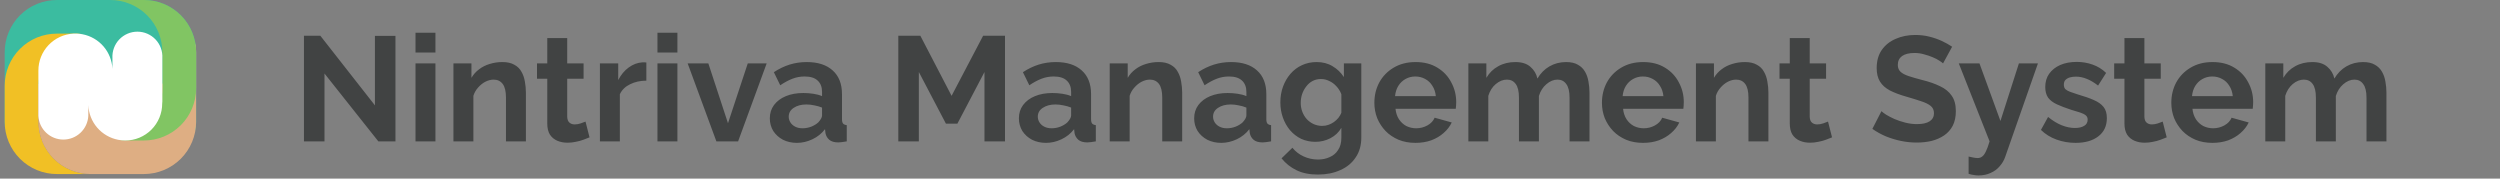 <svg width="336" height="24" viewBox="0 0 336 24" fill="none" xmlns="http://www.w3.org/2000/svg">
<rect x="0" y="0" width="336" height="24" fill="#808080" stroke="none"/>
<path d="M43.61 9.88V19H40.85V4.8H43.05L50.39 14.161V4.82H53.15V19H50.85L43.61 9.88ZM55.844 19V8.52H58.524V19H55.844ZM55.844 7.06V4.4H58.524V7.06H55.844ZM70.682 19H68.002V13.12C68.002 12.28 67.855 11.667 67.562 11.28C67.268 10.894 66.862 10.7 66.342 10.7C65.982 10.7 65.615 10.794 65.242 10.98C64.882 11.167 64.555 11.427 64.262 11.761C63.968 12.081 63.755 12.454 63.622 12.88V19H60.942V8.52H63.362V10.46C63.628 10.007 63.968 9.627 64.382 9.32C64.795 9 65.268 8.76 65.802 8.6C66.348 8.427 66.922 8.34 67.522 8.34C68.175 8.34 68.708 8.46 69.122 8.7C69.548 8.927 69.868 9.24 70.082 9.64C70.308 10.027 70.462 10.467 70.542 10.96C70.635 11.454 70.682 11.954 70.682 12.46V19ZM79.233 18.46C79.007 18.554 78.733 18.66 78.413 18.78C78.093 18.901 77.747 18.994 77.373 19.061C77.013 19.14 76.647 19.18 76.273 19.18C75.78 19.18 75.327 19.094 74.913 18.921C74.5 18.747 74.167 18.474 73.913 18.101C73.673 17.714 73.553 17.214 73.553 16.601V10.581H72.173V8.52H73.553V5.12H76.233V8.52H78.433V10.581H76.233V15.7C76.247 16.061 76.347 16.32 76.533 16.48C76.72 16.64 76.953 16.721 77.233 16.721C77.513 16.721 77.787 16.674 78.053 16.581C78.32 16.487 78.533 16.407 78.693 16.34L79.233 18.46ZM86.869 10.841C86.056 10.841 85.329 11.001 84.689 11.32C84.049 11.627 83.589 12.074 83.309 12.661V19H80.629V8.52H83.089V10.761C83.463 10.04 83.936 9.474 84.509 9.06C85.082 8.647 85.689 8.42 86.329 8.38C86.476 8.38 86.589 8.38 86.669 8.38C86.749 8.38 86.816 8.387 86.869 8.4V10.841ZM88.364 19V8.52H91.044V19H88.364ZM88.364 7.06V4.4H91.044V7.06H88.364ZM96.281 19L92.421 8.52H95.201L97.841 16.561L100.501 8.52H103.041L99.201 19H96.281ZM103.464 15.9C103.464 15.22 103.651 14.627 104.024 14.12C104.411 13.601 104.944 13.2 105.624 12.921C106.304 12.64 107.084 12.501 107.964 12.501C108.404 12.501 108.851 12.534 109.304 12.601C109.757 12.667 110.151 12.774 110.484 12.921V12.361C110.484 11.694 110.284 11.181 109.884 10.82C109.497 10.46 108.917 10.28 108.144 10.28C107.571 10.28 107.024 10.38 106.504 10.581C105.984 10.78 105.437 11.074 104.864 11.46L104.004 9.7C104.697 9.247 105.404 8.907 106.124 8.68C106.857 8.454 107.624 8.34 108.424 8.34C109.917 8.34 111.077 8.714 111.904 9.46C112.744 10.207 113.164 11.274 113.164 12.661V16C113.164 16.28 113.211 16.48 113.304 16.601C113.411 16.721 113.577 16.794 113.804 16.82V19C113.564 19.041 113.344 19.074 113.144 19.101C112.957 19.127 112.797 19.14 112.664 19.14C112.131 19.14 111.724 19.02 111.444 18.78C111.177 18.541 111.011 18.247 110.944 17.901L110.884 17.36C110.431 17.947 109.864 18.401 109.184 18.721C108.504 19.041 107.811 19.201 107.104 19.201C106.411 19.201 105.784 19.061 105.224 18.78C104.677 18.487 104.244 18.094 103.924 17.601C103.617 17.094 103.464 16.527 103.464 15.9ZM109.984 16.441C110.131 16.28 110.251 16.12 110.344 15.96C110.437 15.8 110.484 15.654 110.484 15.521V14.46C110.164 14.327 109.817 14.227 109.444 14.161C109.071 14.081 108.717 14.04 108.384 14.04C107.691 14.04 107.117 14.194 106.664 14.501C106.224 14.794 106.004 15.187 106.004 15.681C106.004 15.947 106.077 16.201 106.224 16.441C106.371 16.68 106.584 16.874 106.864 17.02C107.144 17.167 107.477 17.241 107.864 17.241C108.264 17.241 108.657 17.167 109.044 17.02C109.431 16.86 109.744 16.667 109.984 16.441ZM132.313 19V9.68L128.673 16.62H127.133L123.493 9.68V19H120.733V4.8H123.693L127.893 12.88L132.133 4.8H135.073V19H132.313ZM136.94 15.9C136.94 15.22 137.127 14.627 137.5 14.12C137.887 13.601 138.42 13.2 139.1 12.921C139.78 12.64 140.56 12.501 141.44 12.501C141.88 12.501 142.327 12.534 142.78 12.601C143.234 12.667 143.627 12.774 143.96 12.921V12.361C143.96 11.694 143.76 11.181 143.36 10.82C142.974 10.46 142.394 10.28 141.62 10.28C141.047 10.28 140.5 10.38 139.98 10.581C139.46 10.78 138.914 11.074 138.34 11.46L137.48 9.7C138.174 9.247 138.88 8.907 139.6 8.68C140.334 8.454 141.1 8.34 141.9 8.34C143.394 8.34 144.554 8.714 145.38 9.46C146.22 10.207 146.64 11.274 146.64 12.661V16C146.64 16.28 146.687 16.48 146.78 16.601C146.887 16.721 147.054 16.794 147.28 16.82V19C147.04 19.041 146.82 19.074 146.62 19.101C146.434 19.127 146.274 19.14 146.14 19.14C145.607 19.14 145.2 19.02 144.92 18.78C144.654 18.541 144.487 18.247 144.42 17.901L144.36 17.36C143.907 17.947 143.34 18.401 142.66 18.721C141.98 19.041 141.287 19.201 140.58 19.201C139.887 19.201 139.26 19.061 138.7 18.78C138.154 18.487 137.72 18.094 137.4 17.601C137.094 17.094 136.94 16.527 136.94 15.9ZM143.46 16.441C143.607 16.28 143.727 16.12 143.82 15.96C143.914 15.8 143.96 15.654 143.96 15.521V14.46C143.64 14.327 143.294 14.227 142.92 14.161C142.547 14.081 142.194 14.04 141.86 14.04C141.167 14.04 140.594 14.194 140.14 14.501C139.7 14.794 139.48 15.187 139.48 15.681C139.48 15.947 139.554 16.201 139.7 16.441C139.847 16.68 140.06 16.874 140.34 17.02C140.62 17.167 140.954 17.241 141.34 17.241C141.74 17.241 142.134 17.167 142.52 17.02C142.907 16.86 143.22 16.667 143.46 16.441ZM158.885 19H156.205V13.12C156.205 12.28 156.058 11.667 155.765 11.28C155.471 10.894 155.065 10.7 154.545 10.7C154.185 10.7 153.818 10.794 153.445 10.98C153.085 11.167 152.758 11.427 152.465 11.761C152.171 12.081 151.958 12.454 151.825 12.88V19H149.145V8.52H151.565V10.46C151.831 10.007 152.171 9.627 152.585 9.32C152.998 9 153.471 8.76 154.005 8.6C154.551 8.427 155.125 8.34 155.725 8.34C156.378 8.34 156.911 8.46 157.325 8.7C157.751 8.927 158.071 9.24 158.285 9.64C158.511 10.027 158.665 10.467 158.745 10.96C158.838 11.454 158.885 11.954 158.885 12.46V19ZM160.495 15.9C160.495 15.22 160.682 14.627 161.055 14.12C161.442 13.601 161.975 13.2 162.655 12.921C163.335 12.64 164.115 12.501 164.995 12.501C165.435 12.501 165.882 12.534 166.335 12.601C166.788 12.667 167.182 12.774 167.515 12.921V12.361C167.515 11.694 167.315 11.181 166.915 10.82C166.528 10.46 165.948 10.28 165.175 10.28C164.602 10.28 164.055 10.38 163.535 10.581C163.015 10.78 162.468 11.074 161.895 11.46L161.035 9.7C161.728 9.247 162.435 8.907 163.155 8.68C163.888 8.454 164.655 8.34 165.455 8.34C166.948 8.34 168.108 8.714 168.935 9.46C169.775 10.207 170.195 11.274 170.195 12.661V16C170.195 16.28 170.242 16.48 170.335 16.601C170.442 16.721 170.608 16.794 170.835 16.82V19C170.595 19.041 170.375 19.074 170.175 19.101C169.988 19.127 169.828 19.14 169.695 19.14C169.162 19.14 168.755 19.02 168.475 18.78C168.208 18.541 168.042 18.247 167.975 17.901L167.915 17.36C167.462 17.947 166.895 18.401 166.215 18.721C165.535 19.041 164.842 19.201 164.135 19.201C163.442 19.201 162.815 19.061 162.255 18.78C161.708 18.487 161.275 18.094 160.955 17.601C160.648 17.094 160.495 16.527 160.495 15.9ZM167.015 16.441C167.162 16.28 167.282 16.12 167.375 15.96C167.468 15.8 167.515 15.654 167.515 15.521V14.46C167.195 14.327 166.848 14.227 166.475 14.161C166.102 14.081 165.748 14.04 165.415 14.04C164.722 14.04 164.148 14.194 163.695 14.501C163.255 14.794 163.035 15.187 163.035 15.681C163.035 15.947 163.108 16.201 163.255 16.441C163.402 16.68 163.615 16.874 163.895 17.02C164.175 17.167 164.508 17.241 164.895 17.241C165.295 17.241 165.688 17.167 166.075 17.02C166.462 16.86 166.775 16.667 167.015 16.441ZM176.799 19.061C176.106 19.061 175.466 18.927 174.879 18.66C174.306 18.381 173.806 17.994 173.379 17.5C172.966 17.007 172.646 16.441 172.419 15.8C172.193 15.161 172.079 14.48 172.079 13.761C172.079 13.001 172.199 12.294 172.439 11.64C172.679 10.987 173.013 10.414 173.439 9.92C173.879 9.414 174.393 9.027 174.979 8.76C175.579 8.48 176.239 8.34 176.959 8.34C177.773 8.34 178.486 8.527 179.099 8.9C179.713 9.26 180.219 9.747 180.619 10.361V8.52H182.959V18.5C182.959 19.541 182.706 20.427 182.199 21.16C181.706 21.907 181.019 22.474 180.139 22.86C179.259 23.261 178.259 23.46 177.139 23.46C176.006 23.46 175.046 23.267 174.259 22.881C173.473 22.507 172.799 21.974 172.239 21.28L173.699 19.86C174.099 20.354 174.599 20.741 175.199 21.02C175.813 21.3 176.459 21.441 177.139 21.441C177.713 21.441 178.233 21.334 178.699 21.12C179.179 20.921 179.559 20.601 179.839 20.16C180.133 19.734 180.279 19.18 180.279 18.5V17.18C179.933 17.78 179.439 18.247 178.799 18.581C178.173 18.901 177.506 19.061 176.799 19.061ZM177.699 16.921C177.993 16.921 178.273 16.874 178.539 16.78C178.806 16.687 179.053 16.561 179.279 16.401C179.506 16.241 179.706 16.054 179.879 15.841C180.053 15.614 180.186 15.387 180.279 15.161V12.661C180.119 12.247 179.893 11.887 179.599 11.581C179.319 11.274 178.999 11.04 178.639 10.88C178.293 10.707 177.926 10.62 177.539 10.62C177.126 10.62 176.753 10.707 176.419 10.88C176.086 11.054 175.799 11.3 175.559 11.62C175.319 11.927 175.133 12.274 174.999 12.661C174.879 13.034 174.819 13.427 174.819 13.841C174.819 14.267 174.893 14.667 175.039 15.04C175.186 15.414 175.386 15.741 175.639 16.02C175.906 16.3 176.213 16.52 176.559 16.68C176.919 16.84 177.299 16.921 177.699 16.921ZM190.235 19.201C189.395 19.201 188.635 19.061 187.955 18.78C187.275 18.487 186.695 18.094 186.215 17.601C185.735 17.094 185.362 16.52 185.095 15.88C184.842 15.227 184.715 14.54 184.715 13.82C184.715 12.82 184.935 11.907 185.375 11.081C185.829 10.254 186.469 9.594 187.295 9.1C188.135 8.594 189.122 8.34 190.255 8.34C191.402 8.34 192.382 8.594 193.195 9.1C194.009 9.594 194.629 10.254 195.055 11.081C195.495 11.894 195.715 12.774 195.715 13.72C195.715 13.88 195.709 14.047 195.695 14.22C195.682 14.38 195.669 14.514 195.655 14.62H187.555C187.609 15.154 187.762 15.62 188.015 16.02C188.282 16.421 188.615 16.727 189.015 16.941C189.429 17.14 189.869 17.241 190.335 17.241C190.869 17.241 191.369 17.114 191.835 16.86C192.315 16.594 192.642 16.247 192.815 15.82L195.115 16.46C194.862 16.994 194.495 17.467 194.015 17.881C193.549 18.294 192.995 18.62 192.355 18.86C191.715 19.087 191.009 19.201 190.235 19.201ZM187.495 12.921H192.975C192.922 12.387 192.769 11.927 192.515 11.54C192.275 11.14 191.955 10.834 191.555 10.62C191.155 10.394 190.709 10.28 190.215 10.28C189.735 10.28 189.295 10.394 188.895 10.62C188.509 10.834 188.189 11.14 187.935 11.54C187.695 11.927 187.549 12.387 187.495 12.921ZM213.628 19H210.948V13.12C210.948 12.294 210.801 11.687 210.508 11.3C210.228 10.9 209.835 10.7 209.328 10.7C208.808 10.7 208.308 10.907 207.828 11.32C207.361 11.72 207.028 12.247 206.828 12.9V19H204.148V13.12C204.148 12.28 204.001 11.667 203.708 11.28C203.428 10.894 203.035 10.7 202.528 10.7C202.008 10.7 201.508 10.9 201.028 11.3C200.561 11.7 200.228 12.227 200.028 12.88V19H197.348V8.52H199.768V10.46C200.168 9.78 200.701 9.26 201.368 8.9C202.035 8.527 202.801 8.34 203.668 8.34C204.535 8.34 205.208 8.554 205.688 8.98C206.181 9.407 206.495 9.934 206.628 10.56C207.055 9.84 207.595 9.294 208.248 8.92C208.915 8.534 209.661 8.34 210.488 8.34C211.141 8.34 211.668 8.46 212.068 8.7C212.481 8.927 212.801 9.24 213.028 9.64C213.255 10.027 213.408 10.467 213.488 10.96C213.581 11.454 213.628 11.954 213.628 12.46V19ZM220.821 19.201C219.981 19.201 219.221 19.061 218.541 18.78C217.861 18.487 217.281 18.094 216.801 17.601C216.321 17.094 215.948 16.52 215.681 15.88C215.428 15.227 215.301 14.54 215.301 13.82C215.301 12.82 215.521 11.907 215.961 11.081C216.415 10.254 217.055 9.594 217.881 9.1C218.721 8.594 219.708 8.34 220.841 8.34C221.988 8.34 222.968 8.594 223.781 9.1C224.595 9.594 225.215 10.254 225.641 11.081C226.081 11.894 226.301 12.774 226.301 13.72C226.301 13.88 226.295 14.047 226.281 14.22C226.268 14.38 226.255 14.514 226.241 14.62H218.141C218.195 15.154 218.348 15.62 218.601 16.02C218.868 16.421 219.201 16.727 219.601 16.941C220.015 17.14 220.455 17.241 220.921 17.241C221.455 17.241 221.955 17.114 222.421 16.86C222.901 16.594 223.228 16.247 223.401 15.82L225.701 16.46C225.448 16.994 225.081 17.467 224.601 17.881C224.135 18.294 223.581 18.62 222.941 18.86C222.301 19.087 221.595 19.201 220.821 19.201ZM218.081 12.921H223.561C223.508 12.387 223.355 11.927 223.101 11.54C222.861 11.14 222.541 10.834 222.141 10.62C221.741 10.394 221.295 10.28 220.801 10.28C220.321 10.28 219.881 10.394 219.481 10.62C219.095 10.834 218.775 11.14 218.521 11.54C218.281 11.927 218.135 12.387 218.081 12.921ZM237.674 19H234.994V13.12C234.994 12.28 234.847 11.667 234.554 11.28C234.261 10.894 233.854 10.7 233.334 10.7C232.974 10.7 232.607 10.794 232.234 10.98C231.874 11.167 231.547 11.427 231.254 11.761C230.961 12.081 230.747 12.454 230.614 12.88V19H227.934V8.52H230.354V10.46C230.621 10.007 230.961 9.627 231.374 9.32C231.787 9 232.261 8.76 232.794 8.6C233.341 8.427 233.914 8.34 234.514 8.34C235.167 8.34 235.701 8.46 236.114 8.7C236.541 8.927 236.861 9.24 237.074 9.64C237.301 10.027 237.454 10.467 237.534 10.96C237.627 11.454 237.674 11.954 237.674 12.46V19ZM246.226 18.46C245.999 18.554 245.726 18.66 245.406 18.78C245.086 18.901 244.739 18.994 244.366 19.061C244.006 19.14 243.639 19.18 243.266 19.18C242.772 19.18 242.319 19.094 241.906 18.921C241.492 18.747 241.159 18.474 240.906 18.101C240.666 17.714 240.546 17.214 240.546 16.601V10.581H239.166V8.52H240.546V5.12H243.226V8.52H245.426V10.581H243.226V15.7C243.239 16.061 243.339 16.32 243.526 16.48C243.712 16.64 243.946 16.721 244.226 16.721C244.506 16.721 244.779 16.674 245.046 16.581C245.312 16.487 245.526 16.407 245.686 16.34L246.226 18.46ZM261.146 8.52C261.053 8.427 260.879 8.3 260.626 8.14C260.386 7.98 260.086 7.827 259.726 7.68C259.379 7.534 258.999 7.407 258.586 7.3C258.173 7.18 257.753 7.12 257.326 7.12C256.579 7.12 256.013 7.26 255.626 7.54C255.253 7.82 255.066 8.214 255.066 8.72C255.066 9.107 255.186 9.414 255.426 9.64C255.666 9.867 256.026 10.06 256.506 10.22C256.986 10.38 257.586 10.554 258.306 10.741C259.239 10.967 260.046 11.247 260.726 11.581C261.419 11.9 261.946 12.327 262.306 12.861C262.679 13.38 262.866 14.074 262.866 14.941C262.866 15.7 262.726 16.354 262.446 16.901C262.166 17.434 261.779 17.867 261.286 18.201C260.793 18.534 260.233 18.78 259.606 18.941C258.979 19.087 258.313 19.16 257.606 19.16C256.899 19.16 256.193 19.087 255.486 18.941C254.779 18.794 254.099 18.587 253.446 18.32C252.793 18.041 252.193 17.707 251.646 17.32L252.866 14.941C252.986 15.06 253.199 15.22 253.506 15.421C253.813 15.607 254.186 15.8 254.626 16C255.066 16.187 255.546 16.347 256.066 16.48C256.586 16.614 257.113 16.68 257.646 16.68C258.393 16.68 258.959 16.554 259.346 16.3C259.733 16.047 259.926 15.687 259.926 15.22C259.926 14.794 259.773 14.46 259.466 14.22C259.159 13.98 258.733 13.774 258.186 13.601C257.639 13.414 256.993 13.214 256.246 13.001C255.353 12.747 254.606 12.467 254.006 12.161C253.406 11.841 252.959 11.441 252.666 10.96C252.373 10.48 252.226 9.88 252.226 9.16C252.226 8.187 252.453 7.374 252.906 6.72C253.373 6.054 253.999 5.554 254.786 5.22C255.573 4.874 256.446 4.7 257.406 4.7C258.073 4.7 258.699 4.774 259.286 4.92C259.886 5.067 260.446 5.26 260.966 5.5C261.486 5.74 261.953 6 262.366 6.28L261.146 8.52ZM264.58 21.041C264.82 21.094 265.04 21.14 265.24 21.18C265.453 21.221 265.633 21.241 265.78 21.241C266.033 21.241 266.24 21.174 266.4 21.041C266.573 20.921 266.74 20.694 266.9 20.36C267.06 20.041 267.226 19.587 267.4 19L263.26 8.52H266.04L268.86 16.261L271.34 8.52H273.9L269.5 21.081C269.34 21.547 269.093 21.967 268.76 22.34C268.44 22.727 268.033 23.027 267.54 23.241C267.06 23.467 266.52 23.581 265.92 23.581C265.706 23.581 265.493 23.561 265.28 23.52C265.066 23.494 264.833 23.441 264.58 23.36V21.041ZM278.962 19.201C278.069 19.201 277.215 19.054 276.402 18.761C275.589 18.467 274.889 18.034 274.302 17.46L275.262 15.72C275.889 16.227 276.502 16.601 277.102 16.84C277.715 17.081 278.302 17.201 278.862 17.201C279.382 17.201 279.795 17.107 280.102 16.921C280.422 16.734 280.582 16.454 280.582 16.081C280.582 15.827 280.495 15.634 280.322 15.501C280.149 15.354 279.895 15.227 279.562 15.12C279.242 15.014 278.849 14.894 278.382 14.761C277.609 14.507 276.962 14.261 276.442 14.021C275.922 13.78 275.529 13.48 275.262 13.12C275.009 12.747 274.882 12.274 274.882 11.7C274.882 11.007 275.055 10.414 275.402 9.92C275.762 9.414 276.255 9.02 276.882 8.74C277.522 8.46 278.269 8.32 279.122 8.32C279.869 8.32 280.575 8.44 281.242 8.68C281.909 8.907 282.515 9.28 283.062 9.8L281.982 11.501C281.449 11.087 280.942 10.787 280.462 10.601C279.982 10.4 279.495 10.3 279.002 10.3C278.722 10.3 278.455 10.334 278.202 10.4C277.962 10.467 277.762 10.581 277.602 10.741C277.455 10.887 277.382 11.101 277.382 11.38C277.382 11.634 277.449 11.834 277.582 11.98C277.729 12.114 277.942 12.234 278.222 12.341C278.515 12.447 278.869 12.567 279.282 12.7C280.122 12.941 280.829 13.187 281.402 13.441C281.989 13.694 282.429 14.007 282.722 14.38C283.015 14.741 283.162 15.241 283.162 15.88C283.162 16.921 282.782 17.734 282.022 18.32C281.262 18.907 280.242 19.201 278.962 19.201ZM291.206 18.46C290.979 18.554 290.706 18.66 290.386 18.78C290.066 18.901 289.719 18.994 289.346 19.061C288.986 19.14 288.619 19.18 288.246 19.18C287.753 19.18 287.299 19.094 286.886 18.921C286.473 18.747 286.139 18.474 285.886 18.101C285.646 17.714 285.526 17.214 285.526 16.601V10.581H284.146V8.52H285.526V5.12H288.206V8.52H290.406V10.581H288.206V15.7C288.219 16.061 288.319 16.32 288.506 16.48C288.693 16.64 288.926 16.721 289.206 16.721C289.486 16.721 289.759 16.674 290.026 16.581C290.293 16.487 290.506 16.407 290.666 16.34L291.206 18.46ZM297.345 19.201C296.505 19.201 295.745 19.061 295.065 18.78C294.385 18.487 293.805 18.094 293.325 17.601C292.845 17.094 292.471 16.52 292.205 15.88C291.951 15.227 291.825 14.54 291.825 13.82C291.825 12.82 292.045 11.907 292.485 11.081C292.938 10.254 293.578 9.594 294.405 9.1C295.245 8.594 296.231 8.34 297.365 8.34C298.511 8.34 299.491 8.594 300.305 9.1C301.118 9.594 301.738 10.254 302.165 11.081C302.605 11.894 302.825 12.774 302.825 13.72C302.825 13.88 302.818 14.047 302.805 14.22C302.791 14.38 302.778 14.514 302.765 14.62H294.665C294.718 15.154 294.871 15.62 295.125 16.02C295.391 16.421 295.725 16.727 296.125 16.941C296.538 17.14 296.978 17.241 297.445 17.241C297.978 17.241 298.478 17.114 298.945 16.86C299.425 16.594 299.751 16.247 299.925 15.82L302.225 16.46C301.971 16.994 301.605 17.467 301.125 17.881C300.658 18.294 300.105 18.62 299.465 18.86C298.825 19.087 298.118 19.201 297.345 19.201ZM294.605 12.921H300.085C300.031 12.387 299.878 11.927 299.625 11.54C299.385 11.14 299.065 10.834 298.665 10.62C298.265 10.394 297.818 10.28 297.325 10.28C296.845 10.28 296.405 10.394 296.005 10.62C295.618 10.834 295.298 11.14 295.045 11.54C294.805 11.927 294.658 12.387 294.605 12.921ZM320.737 19H318.057V13.12C318.057 12.294 317.911 11.687 317.617 11.3C317.337 10.9 316.944 10.7 316.437 10.7C315.917 10.7 315.417 10.907 314.937 11.32C314.471 11.72 314.137 12.247 313.937 12.9V19H311.257V13.12C311.257 12.28 311.111 11.667 310.817 11.28C310.537 10.894 310.144 10.7 309.637 10.7C309.117 10.7 308.617 10.9 308.137 11.3C307.671 11.7 307.337 12.227 307.137 12.88V19H304.457V8.52H306.877V10.46C307.277 9.78 307.811 9.26 308.477 8.9C309.144 8.527 309.911 8.34 310.777 8.34C311.644 8.34 312.317 8.554 312.797 8.98C313.291 9.407 313.604 9.934 313.737 10.56C314.164 9.84 314.704 9.294 315.357 8.92C316.024 8.534 316.771 8.34 317.597 8.34C318.251 8.34 318.777 8.46 319.177 8.7C319.591 8.927 319.911 9.24 320.137 9.64C320.364 10.027 320.517 10.467 320.597 10.96C320.691 11.454 320.737 11.954 320.737 12.46V19Z" fill="#414343"/>
<path d="M12.868 16.853C13.101 16.599 13.311 16.325 13.495 16.034C13.687 16.317 13.896 16.587 14.123 16.842C13.896 17.101 13.687 17.375 13.495 17.661C13.308 17.376 13.098 17.105 12.868 16.853Z" fill="#DEAE83"/>
<path d="M26.361 7.018V16.375C26.361 16.766 26.329 17.158 26.265 17.544C25.989 15.909 25.142 14.424 23.875 13.353C22.608 12.283 21.002 11.696 19.343 11.696H7.722C6.05 11.678 4.427 12.257 3.144 13.329C1.862 14.401 1.004 15.896 0.726 17.544C0.661 17.158 0.629 16.766 0.63 16.375V7.018C0.63 6.09 0.814 5.171 1.171 4.315C1.528 3.459 2.052 2.682 2.712 2.029C3.371 1.377 4.153 0.861 5.013 0.513C5.873 0.165 6.794 -0.009 7.722 0H19.343C21.204 0 22.989 0.74 24.305 2.056C25.621 3.372 26.361 5.157 26.361 7.018Z" fill="#3BBCA0"/>
<path d="M12.188 23.392H7.658C6.736 23.393 5.824 23.213 4.972 22.862C4.12 22.51 3.345 21.995 2.693 21.344C2.04 20.693 1.522 19.921 1.168 19.07C0.814 18.219 0.631 17.307 0.63 16.385V11.537C0.628 10.615 0.809 9.701 1.161 8.849C1.513 7.997 2.03 7.223 2.682 6.571C3.334 5.919 4.108 5.403 4.96 5.05C5.812 4.698 6.725 4.518 7.647 4.519H10.401C10.633 4.531 10.864 4.559 11.092 4.604C9.793 4.81 8.578 5.376 7.586 6.239C6.593 7.102 5.863 8.227 5.478 9.484C5.383 9.805 5.308 10.132 5.255 10.463C5.204 10.786 5.179 11.113 5.181 11.441V16.385C5.183 18.242 5.923 20.023 7.236 21.337C8.549 22.65 10.33 23.389 12.188 23.392Z" fill="#F1C025"/>
<path d="M26.361 7.018V16.375C26.358 18.235 25.617 20.018 24.302 21.334C22.987 22.649 21.203 23.39 19.343 23.392H12.177C10.316 23.392 8.531 22.653 7.215 21.337C5.899 20.021 5.159 18.236 5.159 16.375V11.261C5.955 11.557 6.798 11.705 7.647 11.697H19.343C21.003 11.697 22.61 11.108 23.877 10.035C25.145 8.963 25.991 7.475 26.265 5.838C26.33 6.228 26.362 6.623 26.361 7.018Z" fill="#DEAE83"/>
<path d="M26.361 7.018V11.867C26.358 13.727 25.618 15.51 24.303 16.826C22.987 18.141 21.204 18.881 19.344 18.884H16.866C16.549 18.885 16.231 18.853 15.92 18.788C17.217 18.58 18.429 18.012 19.419 17.149C20.41 16.287 21.139 15.164 21.523 13.908C21.622 13.596 21.693 13.275 21.736 12.951C21.796 12.6 21.824 12.244 21.821 11.888V7.018C21.823 6.096 21.642 5.183 21.29 4.331C20.938 3.479 20.421 2.705 19.769 2.053C19.117 1.401 18.343 0.884 17.491 0.532C16.639 0.18 15.726 -0.001 14.804 0H19.344C21.205 0 22.99 0.74 24.306 2.056C25.622 3.372 26.361 5.157 26.361 7.018Z" fill="#81C563"/>
<path d="M21.821 13.631V7.805C21.846 7.348 21.779 6.891 21.622 6.462C21.465 6.033 21.222 5.64 20.908 5.308C20.594 4.976 20.215 4.711 19.795 4.53C19.375 4.349 18.923 4.256 18.466 4.256C18.009 4.256 17.556 4.349 17.137 4.53C16.717 4.711 16.338 4.976 16.024 5.308C15.71 5.64 15.467 6.033 15.31 6.462C15.153 6.891 15.086 7.348 15.111 7.805V9.261C15.062 8.146 14.639 7.08 13.91 6.235C13.181 5.391 12.188 4.816 11.092 4.604C10.864 4.56 10.633 4.531 10.401 4.519H9.848C8.58 4.59 7.387 5.144 6.515 6.068C5.642 6.991 5.157 8.214 5.159 9.485C5.149 9.626 5.149 9.768 5.159 9.91V15.588C5.208 16.445 5.582 17.251 6.206 17.84C6.83 18.43 7.655 18.759 8.514 18.759C9.372 18.759 10.198 18.43 10.822 17.84C11.446 17.251 11.82 16.445 11.868 15.588V15.524V14.131C11.916 15.247 12.338 16.314 13.068 17.159C13.797 18.004 14.791 18.578 15.888 18.788C16.199 18.853 16.516 18.885 16.834 18.884C17.487 18.884 18.133 18.755 18.737 18.505C19.34 18.255 19.887 17.888 20.349 17.426C20.81 16.964 21.175 16.415 21.424 15.811C21.673 15.208 21.801 14.561 21.799 13.908C21.812 13.816 21.819 13.724 21.821 13.631Z" fill="white"/>
</svg>
